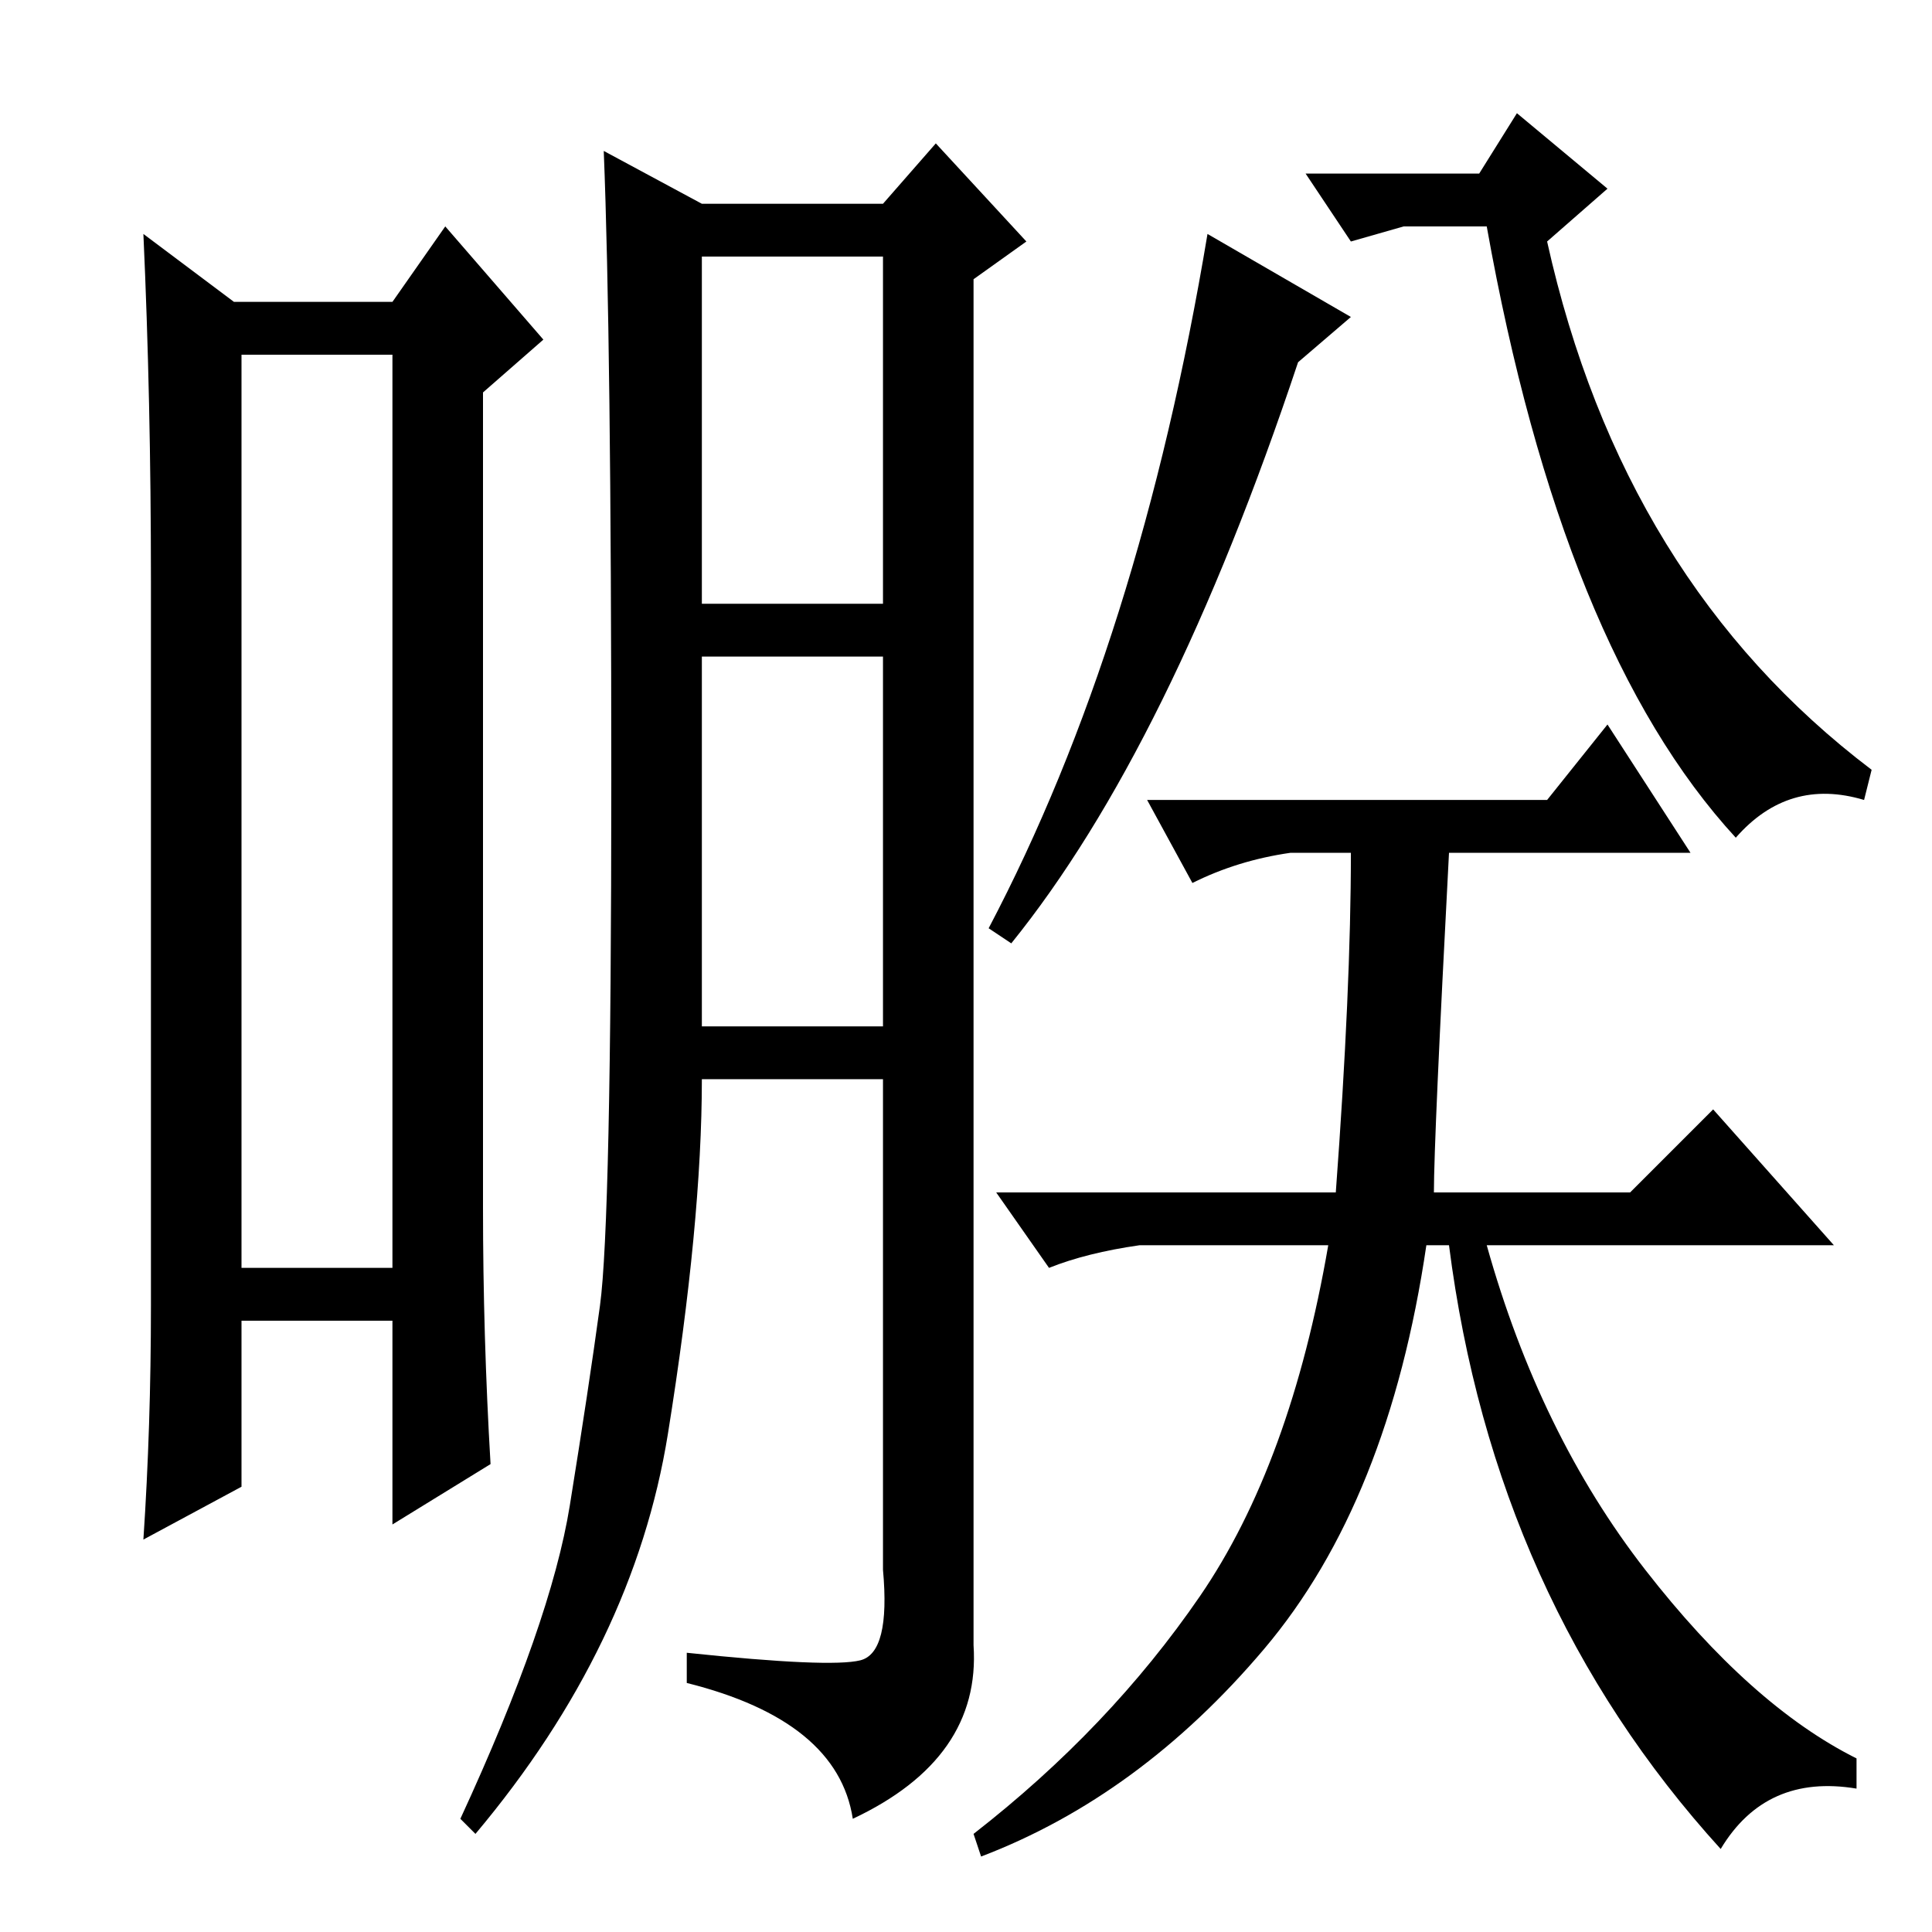 <?xml version="1.0" standalone="no"?>
<!DOCTYPE svg PUBLIC "-//W3C//DTD SVG 1.1//EN" "http://www.w3.org/Graphics/SVG/1.1/DTD/svg11.dtd" >
<svg xmlns="http://www.w3.org/2000/svg" xmlns:xlink="http://www.w3.org/1999/xlink" version="1.1" viewBox="0 -36 256 256">
  <g transform="matrix(1 0 0 -1 0 220)">
   <path fill="currentColor"
d="M32 209v-121h20v121h-20zM31 216h21l7 10l13 -15l-8 -7v-108q0 -17 1 -34l-13 -8v27h-20v-22l-13 -7q1 15 1 31v96q0 24 -1 46zM114 36q4 1 3 12v65h-24q0 -19 -4.5 -47t-25.5 -53l-2 2q12 26 14.5 41.5t4 26.5t1.5 69.5t-1 83.5l13 -7h24l7 8l12 -13l-7 -5v-181
q1 -15 -16 -23q-2 13 -22 18v4q19 -2 23 -1zM93 176h24v46h-24v-46zM93 120h24v49h-24v-49zM228 11q-30 33 -36 80h-3q-5 -34 -21.5 -53.5t-37.5 -27.5l-1 3q18 14 30 31.5t17 46.5h-25q-7 -1 -12 -3l-7 10h45q2 27 2 45h-8q-7 -1 -13 -4l-6 11h53l8 10l11 -17h-32
q-2 -38 -2 -45h26l11 11l16 -18h-46q7 -25 21 -43t28 -25v-4q-12 2 -18 -8zM160 225l19 -11l-7 -6q-17 -51 -38 -77l-3 2q20 38 29 92zM197 226h-11l-7 -2l-6 9h23l5 8l12 -10l-8 -7q10 -45 43 -70l-1 -4q-10 3 -17 -5q-23 25 -33 81z" />
  </g>

</svg>
